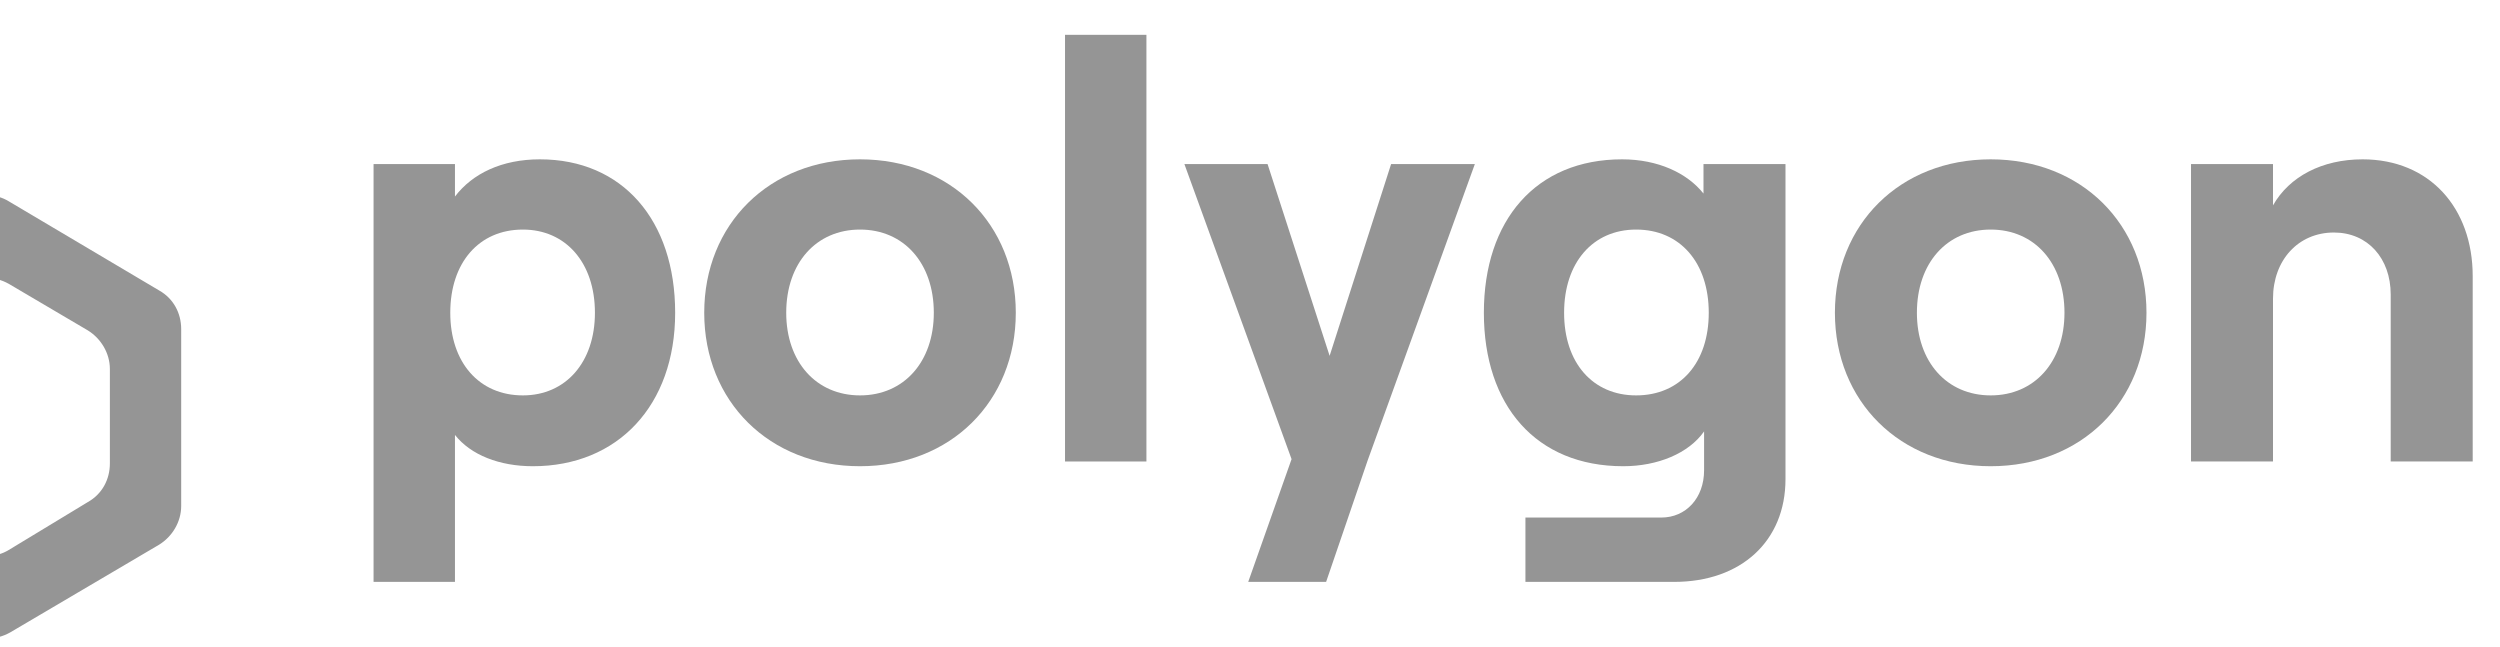 <?xml version="1.0" encoding="UTF-8" standalone="no"?><svg width='139' height='36' viewBox='0 0 139 36' fill='none' xmlns='http://www.w3.org/2000/svg'>
<g clip-path='url(#clip0_20_13)'>
<path d='M0.486 11.192C-0.235 10.748 -1.172 10.748 -1.965 11.192L-7.589 14.596L-11.409 16.816L-17.033 20.22C-17.753 20.664 -18.691 20.664 -19.484 20.22L-23.953 17.556C-24.674 17.112 -25.179 16.298 -25.179 15.41V10.156C-25.179 9.268 -24.747 8.455 -23.953 8.011L-19.556 5.421C-18.835 4.977 -17.898 4.977 -17.105 5.421L-12.707 8.011C-11.986 8.455 -11.482 9.268 -11.482 10.156V13.56L-7.661 11.266V7.863C-7.661 6.975 -8.093 6.161 -8.886 5.717L-17.033 0.833C-17.753 0.389 -18.691 0.389 -19.484 0.833L-27.774 5.717C-28.567 6.161 -29 6.975 -29 7.863V17.704C-29 18.592 -28.567 19.406 -27.774 19.85L-19.484 24.734C-18.763 25.178 -17.826 25.178 -17.033 24.734L-11.409 21.404L-7.589 19.11L-1.965 15.78C-1.244 15.336 -0.307 15.336 0.486 15.78L4.883 18.37C5.604 18.814 6.109 19.628 6.109 20.516V25.77C6.109 26.657 5.677 27.471 4.883 27.915L0.486 30.579C-0.235 31.023 -1.172 31.023 -1.965 30.579L-6.363 27.989C-7.084 27.546 -7.589 26.732 -7.589 25.843V22.44L-11.409 24.734V28.137C-11.409 29.025 -10.977 29.839 -10.184 30.283L-1.893 35.167C-1.172 35.611 -0.235 35.611 0.558 35.167L8.849 30.283C9.57 29.839 10.074 29.025 10.074 28.137V18.296C10.074 17.408 9.642 16.594 8.849 16.15L0.486 11.192Z' fill='#959595'/>
<path d='M25.296 32.353V24.182C26.175 25.298 27.771 25.922 29.627 25.922C34.348 25.922 37.539 22.542 37.539 17.39C37.539 12.239 34.609 8.859 30.017 8.859C27.901 8.859 26.273 9.647 25.296 10.926V9.122H20.77V32.353H25.296ZM29.073 21.984C26.631 21.984 25.035 20.146 25.035 17.39C25.035 14.601 26.631 12.764 29.073 12.764C31.45 12.764 33.078 14.601 33.078 17.39C33.078 20.146 31.45 21.984 29.073 21.984Z' fill='#959595'/>
<path d='M47.817 25.922C52.864 25.922 56.478 22.312 56.478 17.39C56.478 12.468 52.864 8.859 47.817 8.859C42.77 8.859 39.155 12.468 39.155 17.39C39.155 22.312 42.77 25.922 47.817 25.922ZM47.817 21.984C45.375 21.984 43.714 20.114 43.714 17.39C43.714 14.634 45.375 12.764 47.817 12.764C50.259 12.764 51.92 14.634 51.92 17.39C51.92 20.114 50.259 21.984 47.817 21.984Z' fill='#959595'/>
<path d='M63.741 25.659V1.936H59.215V25.659H63.741Z' fill='#959595'/>
<path d='M77.346 9.121L73.927 19.785L70.476 9.121H65.852L71.811 25.528L69.401 32.353H73.732L76.044 25.593L82.002 9.121H77.346Z' fill='#959595'/>
<path d='M94.714 10.762C93.802 9.614 92.174 8.859 90.188 8.859C85.401 8.859 82.503 12.239 82.503 17.39C82.503 22.542 85.401 25.922 90.253 25.922C92.174 25.922 93.899 25.2 94.747 23.986V26.151C94.747 27.693 93.737 28.776 92.369 28.776H84.814V32.353H93.085C96.798 32.353 99.273 30.089 99.273 26.643V9.122H94.714V10.762ZM90.969 21.984C88.559 21.984 86.964 20.179 86.964 17.39C86.964 14.601 88.559 12.764 90.969 12.764C93.411 12.764 95.007 14.601 95.007 17.39C95.007 20.179 93.411 21.984 90.969 21.984Z' fill='#959595'/>
<path d='M110.683 25.922C115.73 25.922 119.344 22.312 119.344 17.39C119.344 12.468 115.73 8.859 110.683 8.859C105.636 8.859 102.021 12.468 102.021 17.39C102.021 22.312 105.636 25.922 110.683 25.922ZM110.683 21.984C108.24 21.984 106.58 20.114 106.58 17.39C106.58 14.634 108.24 12.764 110.683 12.764C113.125 12.764 114.785 14.634 114.785 17.39C114.785 20.114 113.125 21.984 110.683 21.984Z' fill='#959595'/>
<path d='M126.379 25.659V16.603C126.379 14.47 127.779 12.928 129.765 12.928C131.653 12.928 132.923 14.371 132.923 16.373V25.659H137.482V15.356C137.482 11.55 135.072 8.859 131.36 8.859C129.114 8.859 127.29 9.811 126.379 11.418V9.122H121.82V25.659H126.379Z' fill='#959595'/>
</g>
<defs>
<clipPath id='clip0_20_13'>
<rect width='167.344' height='35' fill='white' transform='translate(-29 0.5)'/>
</clipPath>
</defs>
</svg>

